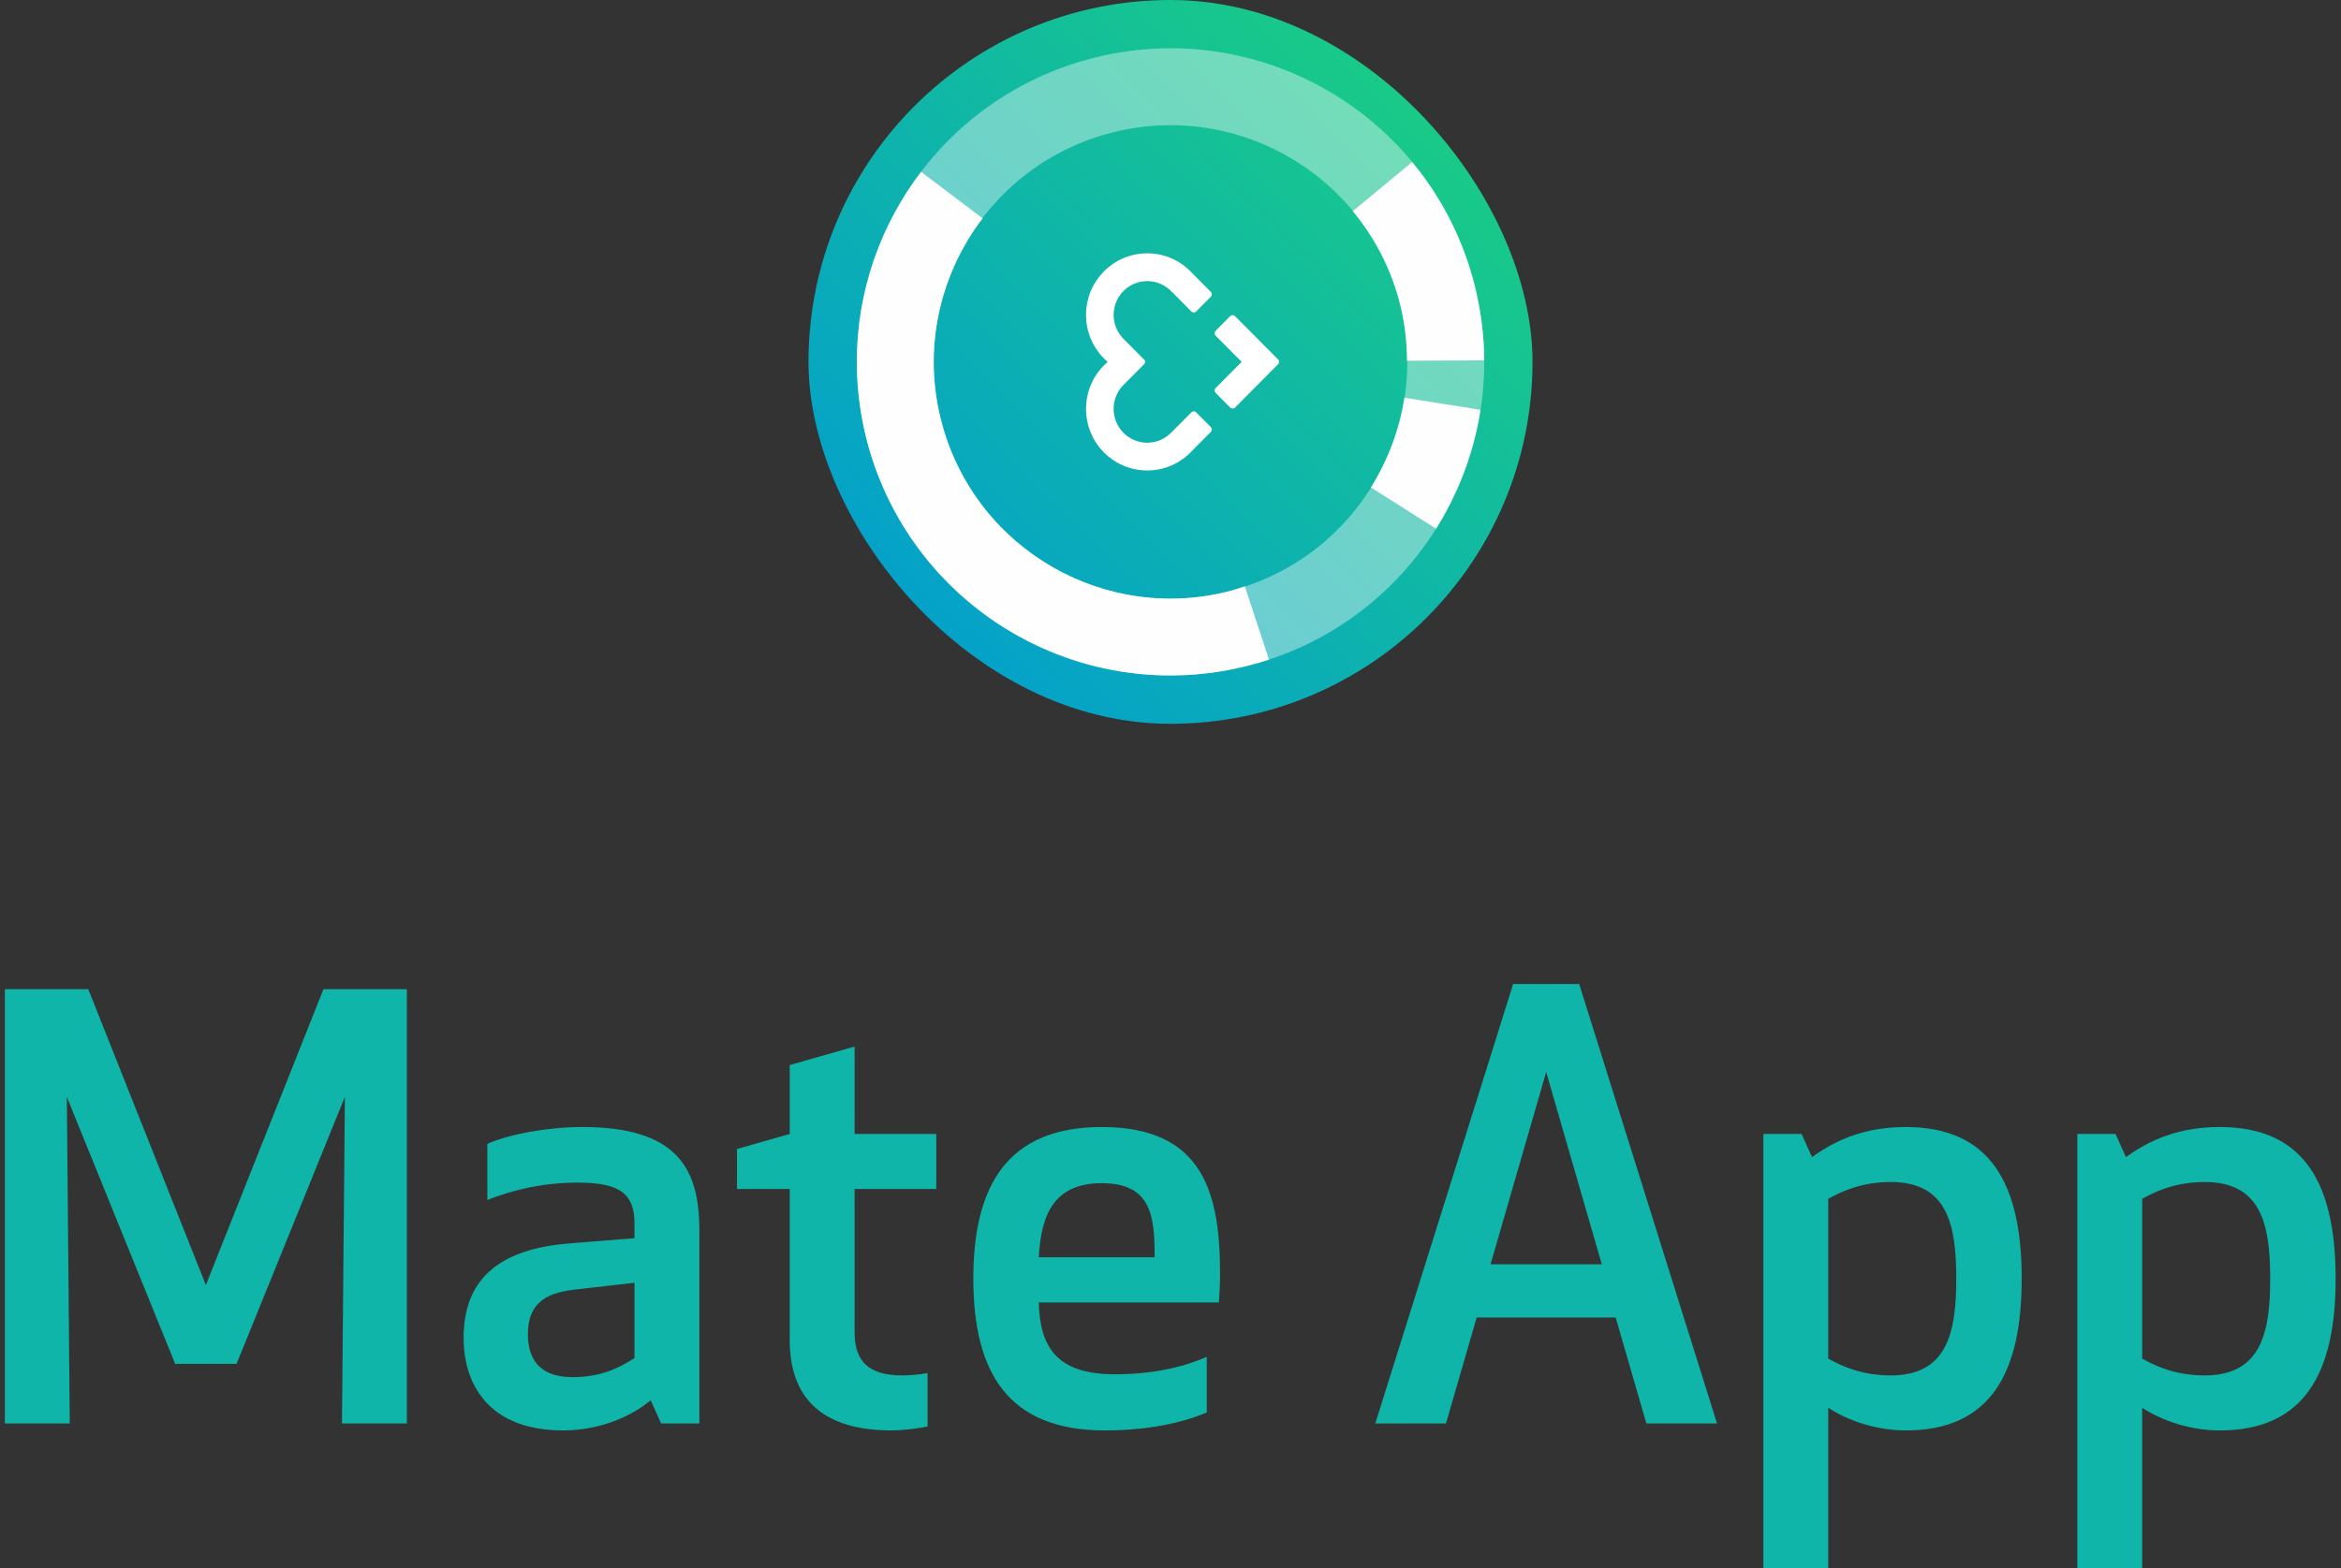 <?xml version="1.0" encoding="UTF-8"?>
<svg width="194px" height="130px" viewBox="0 0 194 130" version="1.1" xmlns="http://www.w3.org/2000/svg" xmlns:xlink="http://www.w3.org/1999/xlink">
    <rect x="0" y="0" width="194" height="130" fill="#333333" stroke="none"/>
    <!-- Generator: Sketch 47.1 (45422) - http://www.bohemiancoding.com/sketch -->
    <title>mate_logo-sm</title>
    <desc>Created with Sketch.</desc>
    <defs>
        <linearGradient x1="1.752%" y1="100%" x2="101.257%" y2="0%" id="linearGradient-1">
            <stop stop-color="#0099D7" offset="0%"></stop>
            <stop stop-color="#1ED378" offset="100%"></stop>
        </linearGradient>
    </defs>
    <g id="Homepage" stroke="none" stroke-width="1" fill="none" fill-rule="evenodd">
        <g id="Homepage-Mobile" transform="translate(-91, -3433)">
            <g id="mate_logo-sm" transform="translate(91, 3433)">
                <g>
                    <path d="M28.58,90.928 L28.34,118 L33.716,118 L33.716,82 L26.804,82 L17.06,106.528 L7.316,82 L0.404,82 L0.404,118 L5.78,118 L5.54,90.928 L14.516,113.056 L19.604,113.056 L28.58,90.928 Z M52.58,101.44 C52.58,98.992 51.428,98.032 47.876,98.032 C44.756,98.032 42.212,98.752 40.388,99.472 L40.388,94.816 C42.26,94 45.428,93.424 48.26,93.424 C56.132,93.424 57.956,96.88 57.956,101.968 L57.956,118 L54.788,118 L53.924,116.08 C52.004,117.664 49.316,118.576 46.676,118.576 C40.484,118.576 38.42,114.736 38.42,110.896 C38.42,105.712 41.78,103.504 47.204,103.072 L52.58,102.64 L52.58,101.44 Z M52.58,106.336 L47.54,106.912 C45.14,107.2 43.748,108.112 43.748,110.608 C43.748,112.432 44.516,114.16 47.444,114.16 C49.604,114.16 51.092,113.536 52.58,112.576 L52.58,106.336 Z M76.868,113.824 C76.292,113.92 75.572,114.016 74.756,114.016 C72.02,114.016 70.82,112.864 70.82,110.464 L70.82,98.56 L77.588,98.56 L77.588,94 L70.82,94 L70.82,86.752 L65.444,88.288 L65.444,94 L61.076,95.248 L61.076,98.56 L65.444,98.56 L65.444,111.088 C65.444,116.272 68.564,118.576 73.892,118.576 C74.708,118.576 76.052,118.432 76.868,118.24 L76.868,113.824 Z M80.66,106 C80.66,98.272 83.492,93.424 91.316,93.424 C99.764,93.424 101.108,98.992 101.108,105.616 C101.108,106.432 101.06,107.2 101.012,107.968 L86.084,107.968 C86.18,111.568 87.476,113.92 92.372,113.92 C95.396,113.92 97.892,113.392 100.004,112.48 L100.004,117.088 C97.268,118.24 94.148,118.576 91.556,118.576 C83.54,118.576 80.66,113.776 80.66,106 Z M91.316,98.08 C87.38,98.08 86.276,100.624 86.084,104.224 L95.684,104.224 C95.684,100.96 95.492,98.08 91.316,98.08 Z M136.436,118 L133.892,109.216 L122.372,109.216 L119.828,118 L113.972,118 L125.396,81.568 L130.868,81.568 L142.292,118 L136.436,118 Z M132.74,104.8 L128.132,88.864 L123.524,104.8 L132.74,104.8 Z M157.94,118.576 C155.54,118.576 153.236,117.808 151.508,116.704 L151.508,130 L146.132,130 L146.132,94 L149.3,94 L150.164,95.92 C152.276,94.384 154.724,93.424 157.94,93.424 C164.948,93.424 167.54,98.128 167.54,106 C167.54,113.824 164.948,118.576 157.94,118.576 Z M156.692,114.016 C161.396,114.016 162.116,110.416 162.116,106 C162.116,101.536 161.396,97.984 156.692,97.984 C154.148,97.984 152.468,98.848 151.508,99.376 L151.508,112.624 C152.468,113.152 154.148,114.016 156.692,114.016 Z M183.956,118.576 C181.556,118.576 179.252,117.808 177.524,116.704 L177.524,130 L172.148,130 L172.148,94 L175.316,94 L176.18,95.92 C178.292,94.384 180.74,93.424 183.956,93.424 C190.964,93.424 193.556,98.128 193.556,106 C193.556,113.824 190.964,118.576 183.956,118.576 Z M182.708,114.016 C187.412,114.016 188.132,110.416 188.132,106 C188.132,101.536 187.412,97.984 182.708,97.984 C180.164,97.984 178.484,98.848 177.524,99.376 L177.524,112.624 C178.484,113.152 180.164,114.016 182.708,114.016 Z" id="Mate-App" fill="#0FB5A8"></path>
                    <g id="Group-2-Copy-2" transform="translate(67, 0)">
                        <rect id="Rectangle-376" fill="url(#linearGradient-1)" x="0" y="0" width="60" height="60" rx="30"></rect>
                        <g id="Group" transform="translate(4, 4)" fill="#FEFEFE">
                            <path d="M51.073,19.145 C47.287,5.298 32.992,-2.86 19.144,0.927 C5.296,4.713 -2.86,19.008 0.927,32.856 C4.713,46.702 19.009,54.859 32.856,51.073 C46.704,47.287 54.859,32.992 51.073,19.145 Z M44.923,20.826 C42.065,10.375 31.277,4.219 20.826,7.077 C10.375,9.934 4.219,20.723 7.077,31.174 C9.935,41.625 20.724,47.781 31.175,44.923 C41.626,42.065 47.781,31.277 44.923,20.826 Z" id="Fill-1" opacity="0.4"></path>
                            <path d="M44.923,20.826 C45.387,22.523 45.59,24.225 45.599,25.903 L51.995,25.872 C51.994,25.845 51.995,25.817 51.995,25.79 C51.991,25.28 51.973,24.766 51.937,24.253 C51.931,24.154 51.919,24.054 51.911,23.955 C51.879,23.559 51.838,23.161 51.789,22.763 C51.764,22.564 51.734,22.366 51.705,22.166 C51.66,21.865 51.608,21.565 51.552,21.264 C51.511,21.041 51.47,20.817 51.422,20.595 C51.355,20.274 51.274,19.953 51.194,19.632 C51.152,19.47 51.117,19.307 51.073,19.145 C50.852,18.338 50.593,17.553 50.303,16.787 C50.279,16.724 50.259,16.659 50.234,16.597 C50.128,16.322 50.012,16.053 49.897,15.783 C49.832,15.631 49.77,15.477 49.702,15.326 C49.605,15.111 49.502,14.9 49.399,14.689 C49.302,14.488 49.207,14.286 49.106,14.089 C49.017,13.918 48.924,13.751 48.833,13.583 C48.705,13.348 48.578,13.114 48.443,12.885 C48.366,12.751 48.285,12.62 48.204,12.489 C48.047,12.23 47.887,11.972 47.721,11.72 C47.652,11.616 47.581,11.514 47.511,11.41 C47.326,11.138 47.137,10.868 46.942,10.603 C46.882,10.52 46.82,10.438 46.757,10.356 C46.548,10.079 46.334,9.807 46.115,9.539 C46.086,9.503 46.056,9.468 46.027,9.432 L41.106,13.504 C42.83,15.586 44.164,18.048 44.923,20.826" id="Fill-4"></path>
                            <path d="M32.16,44.6 C31.832,44.707 31.511,44.831 31.175,44.923 C20.724,47.78 9.935,41.625 7.077,31.174 C5.398,25.037 6.846,18.796 10.429,14.1 L5.331,10.243 C4.92,10.783 4.535,11.331 4.17,11.894 C3.802,12.464 3.494,12.995 3.198,13.535 C3.133,13.654 3.068,13.772 3.005,13.893 C2.733,14.407 2.477,14.931 2.238,15.466 C2.183,15.59 2.133,15.718 2.079,15.843 C1.872,16.329 1.68,16.821 1.501,17.321 C1.467,17.42 1.428,17.517 1.394,17.617 C1.198,18.189 1.028,18.772 0.872,19.362 C0.839,19.482 0.808,19.601 0.777,19.722 C0.624,20.337 0.49,20.959 0.382,21.591 C0.373,21.644 0.365,21.697 0.356,21.75 C0.129,23.133 0.007,24.552 0.007,25.999 C0.007,26.425 0.019,26.848 0.039,27.268 C0.061,27.714 0.09,28.06 0.122,28.404 C0.133,28.522 0.141,28.639 0.153,28.757 C0.179,28.996 0.212,29.232 0.245,29.469 C0.275,29.695 0.303,29.922 0.34,30.148 C0.36,30.275 0.386,30.401 0.408,30.527 C0.466,30.858 0.527,31.188 0.6,31.519 C0.609,31.561 0.619,31.602 0.628,31.645 C0.718,32.047 0.817,32.449 0.926,32.851 C1.045,33.287 1.172,33.705 1.307,34.118 C1.453,34.56 1.589,34.939 1.733,35.314 C1.758,35.38 1.784,35.444 1.81,35.509 C1.934,35.828 2.066,36.143 2.202,36.455 C2.256,36.577 2.311,36.698 2.367,36.819 C2.48,37.065 2.595,37.31 2.714,37.55 C2.802,37.728 2.893,37.904 2.985,38.079 C3.078,38.257 3.173,38.434 3.27,38.609 C3.395,38.834 3.524,39.057 3.655,39.278 C3.727,39.399 3.799,39.518 3.872,39.637 C4.033,39.897 4.198,40.154 4.366,40.408 C4.419,40.488 4.472,40.566 4.525,40.645 C4.717,40.924 4.913,41.201 5.114,41.472 C5.153,41.526 5.193,41.579 5.234,41.632 C5.448,41.916 5.668,42.197 5.894,42.471 C5.929,42.516 5.966,42.559 6.002,42.602 C6.23,42.877 6.464,43.147 6.703,43.412 C6.747,43.459 6.79,43.507 6.833,43.555 C7.064,43.807 7.302,44.055 7.543,44.299 C7.604,44.36 7.666,44.421 7.728,44.482 C7.95,44.703 8.179,44.919 8.41,45.132 C8.502,45.217 8.593,45.299 8.686,45.382 C8.89,45.564 9.097,45.744 9.306,45.919 C9.438,46.029 9.57,46.137 9.703,46.244 C9.878,46.385 10.055,46.524 10.233,46.66 C10.409,46.794 10.588,46.926 10.767,47.056 C10.908,47.158 11.05,47.259 11.192,47.358 C11.415,47.512 11.639,47.663 11.866,47.81 C11.973,47.878 12.08,47.948 12.188,48.016 C12.452,48.182 12.719,48.343 12.989,48.499 C13.065,48.543 13.143,48.587 13.219,48.631 C13.517,48.8 13.818,48.962 14.122,49.118 C14.18,49.147 14.238,49.177 14.295,49.207 C14.612,49.367 14.932,49.52 15.256,49.667 C15.311,49.692 15.365,49.716 15.42,49.741 C15.741,49.884 16.065,50.021 16.392,50.151 C16.459,50.178 16.525,50.204 16.591,50.23 C16.902,50.351 17.215,50.465 17.53,50.574 C17.626,50.607 17.722,50.639 17.817,50.671 C18.1,50.765 18.386,50.854 18.672,50.939 C18.813,50.98 18.955,51.02 19.097,51.059 C19.338,51.126 19.58,51.189 19.823,51.249 C20.025,51.298 20.229,51.345 20.433,51.389 C20.618,51.43 20.803,51.468 20.99,51.506 C21.263,51.559 21.537,51.608 21.814,51.653 C21.936,51.672 22.058,51.693 22.181,51.712 C22.529,51.763 22.879,51.807 23.231,51.845 C23.288,51.851 23.345,51.858 23.402,51.864 C23.816,51.904 24.231,51.936 24.65,51.958 C25.109,51.982 25.554,51.993 26,51.993 C26.695,51.993 27.384,51.963 28.065,51.909 C28.11,51.906 28.155,51.901 28.2,51.897 C29.501,51.786 30.773,51.576 32.013,51.281 C32.141,51.251 32.27,51.219 32.398,51.186 C32.994,51.035 33.582,50.87 34.161,50.679 L32.16,44.6 Z" id="Fill-6"></path>
                            <path d="M49.031,38.041 C49.088,37.932 49.146,37.825 49.202,37.716 C49.33,37.463 49.45,37.206 49.569,36.949 C49.631,36.817 49.695,36.684 49.754,36.551 C49.862,36.31 49.962,36.065 50.062,35.821 C50.126,35.665 50.19,35.511 50.25,35.354 C50.34,35.123 50.423,34.892 50.505,34.658 C50.567,34.483 50.63,34.306 50.689,34.128 C50.761,33.909 50.829,33.687 50.896,33.465 C50.955,33.27 51.013,33.075 51.067,32.878 C51.124,32.666 51.179,32.453 51.232,32.24 C51.284,32.031 51.333,31.821 51.381,31.611 C51.427,31.402 51.471,31.193 51.512,30.983 C51.554,30.767 51.592,30.55 51.63,30.333 C51.65,30.213 51.668,30.092 51.688,29.971 L45.382,28.97 C44.973,31.63 44.015,34.154 42.605,36.406 L48.009,39.825 C48.16,39.585 48.306,39.34 48.449,39.095 C48.498,39.012 48.549,38.93 48.597,38.846 C48.747,38.581 48.889,38.311 49.031,38.041" id="Fill-8"></path>
                        </g>
                        <path d="M39,29.996 C39,29.993 38.999,29.988 38.999,29.984 C38.999,29.97 38.996,29.955 38.994,29.94 C38.992,29.93 38.989,29.923 38.986,29.915 C38.983,29.905 38.981,29.895 38.977,29.885 C38.973,29.879 38.969,29.872 38.966,29.865 C38.96,29.856 38.955,29.846 38.949,29.837 C38.945,29.831 38.94,29.826 38.936,29.821 C38.929,29.811 38.921,29.805 38.913,29.797 C38.912,29.795 38.911,29.793 38.909,29.791 L35.354,26.213 C35.348,26.206 35.341,26.198 35.336,26.191 L35.334,26.191 C35.285,26.147 35.221,26.121 35.15,26.121 C35.079,26.121 35.015,26.149 34.965,26.193 L34.964,26.191 L33.736,27.429 C33.686,27.479 33.655,27.549 33.655,27.626 C33.655,27.697 33.683,27.76 33.726,27.809 L33.725,27.809 L33.736,27.821 L35.897,29.996 L33.736,32.171 L33.725,32.182 L33.726,32.182 C33.683,32.232 33.655,32.296 33.655,32.368 C33.655,32.443 33.686,32.512 33.736,32.563 L34.964,33.8 L34.965,33.799 C35.015,33.845 35.079,33.871 35.15,33.871 C35.221,33.871 35.285,33.845 35.334,33.8 L35.336,33.799 C35.341,33.794 35.348,33.787 35.354,33.781 L38.909,30.201 C38.911,30.199 38.912,30.197 38.913,30.197 C38.921,30.189 38.929,30.181 38.936,30.172 C38.94,30.166 38.945,30.161 38.949,30.155 C38.955,30.146 38.96,30.136 38.966,30.128 C38.969,30.121 38.973,30.115 38.977,30.106 C38.981,30.096 38.983,30.089 38.985,30.078 C38.989,30.07 38.992,30.062 38.994,30.054 C38.996,30.041 38.996,30.027 38.999,30.016 C38.999,30.009 39,30.004 39,29.996 L39,29.996 Z M28.073,23.302 C28.882,23.302 29.611,23.65 30.12,24.206 L30.124,24.201 L31.734,25.824 C31.784,25.873 31.853,25.904 31.929,25.904 C32.001,25.904 32.068,25.875 32.117,25.829 L32.118,25.829 L33.339,24.598 L33.339,24.597 C33.393,24.547 33.425,24.476 33.425,24.397 C33.425,24.322 33.395,24.252 33.344,24.201 L31.734,22.58 L31.736,22.577 C30.814,21.605 29.513,21 28.073,21 C25.272,21 23,23.286 23,26.107 C23,27.667 23.697,29.065 24.794,30.001 C23.697,30.936 23,32.333 23,33.894 C23,36.714 25.272,39 28.073,39 C29.513,39 30.814,38.395 31.736,37.423 L31.734,37.42 L33.344,35.799 C33.395,35.75 33.425,35.68 33.425,35.603 C33.425,35.524 33.393,35.454 33.339,35.403 L32.118,34.173 L32.117,34.173 C32.068,34.127 32.001,34.097 31.929,34.097 C31.853,34.097 31.784,34.127 31.734,34.178 L30.124,35.799 L30.12,35.794 C29.611,36.35 28.882,36.7 28.073,36.7 C26.534,36.7 25.287,35.443 25.287,33.894 C25.287,33.137 25.585,32.451 26.069,31.947 L26.113,31.904 C26.136,31.881 26.159,31.858 26.182,31.835 L26.182,31.833 L27.801,30.202 C27.803,30.202 27.804,30.201 27.806,30.199 C27.813,30.19 27.821,30.183 27.828,30.174 C27.832,30.169 27.837,30.163 27.841,30.158 C27.847,30.149 27.851,30.139 27.857,30.129 C27.862,30.123 27.866,30.116 27.869,30.11 C27.873,30.1 27.875,30.09 27.878,30.082 C27.881,30.072 27.883,30.064 27.885,30.055 C27.888,30.044 27.888,30.031 27.891,30.017 C27.891,30.01 27.892,30.005 27.892,29.999 L27.892,29.998 C27.892,29.994 27.891,29.991 27.891,29.986 C27.891,29.971 27.888,29.956 27.885,29.942 C27.883,29.933 27.881,29.925 27.878,29.917 C27.876,29.907 27.873,29.899 27.869,29.889 C27.866,29.881 27.862,29.876 27.858,29.869 C27.852,29.857 27.847,29.849 27.841,29.839 C27.837,29.834 27.833,29.829 27.828,29.823 C27.821,29.814 27.813,29.806 27.806,29.798 C27.806,29.798 27.803,29.797 27.801,29.795 L26.017,27.998 C25.564,27.497 25.287,26.835 25.287,26.107 C25.287,24.559 26.534,23.302 28.073,23.302 L28.073,23.302 Z" id="Fill-6-Copy" fill="#FFFFFF"></path>
                    </g>
                </g>
            </g>
        </g>
    </g>
</svg>